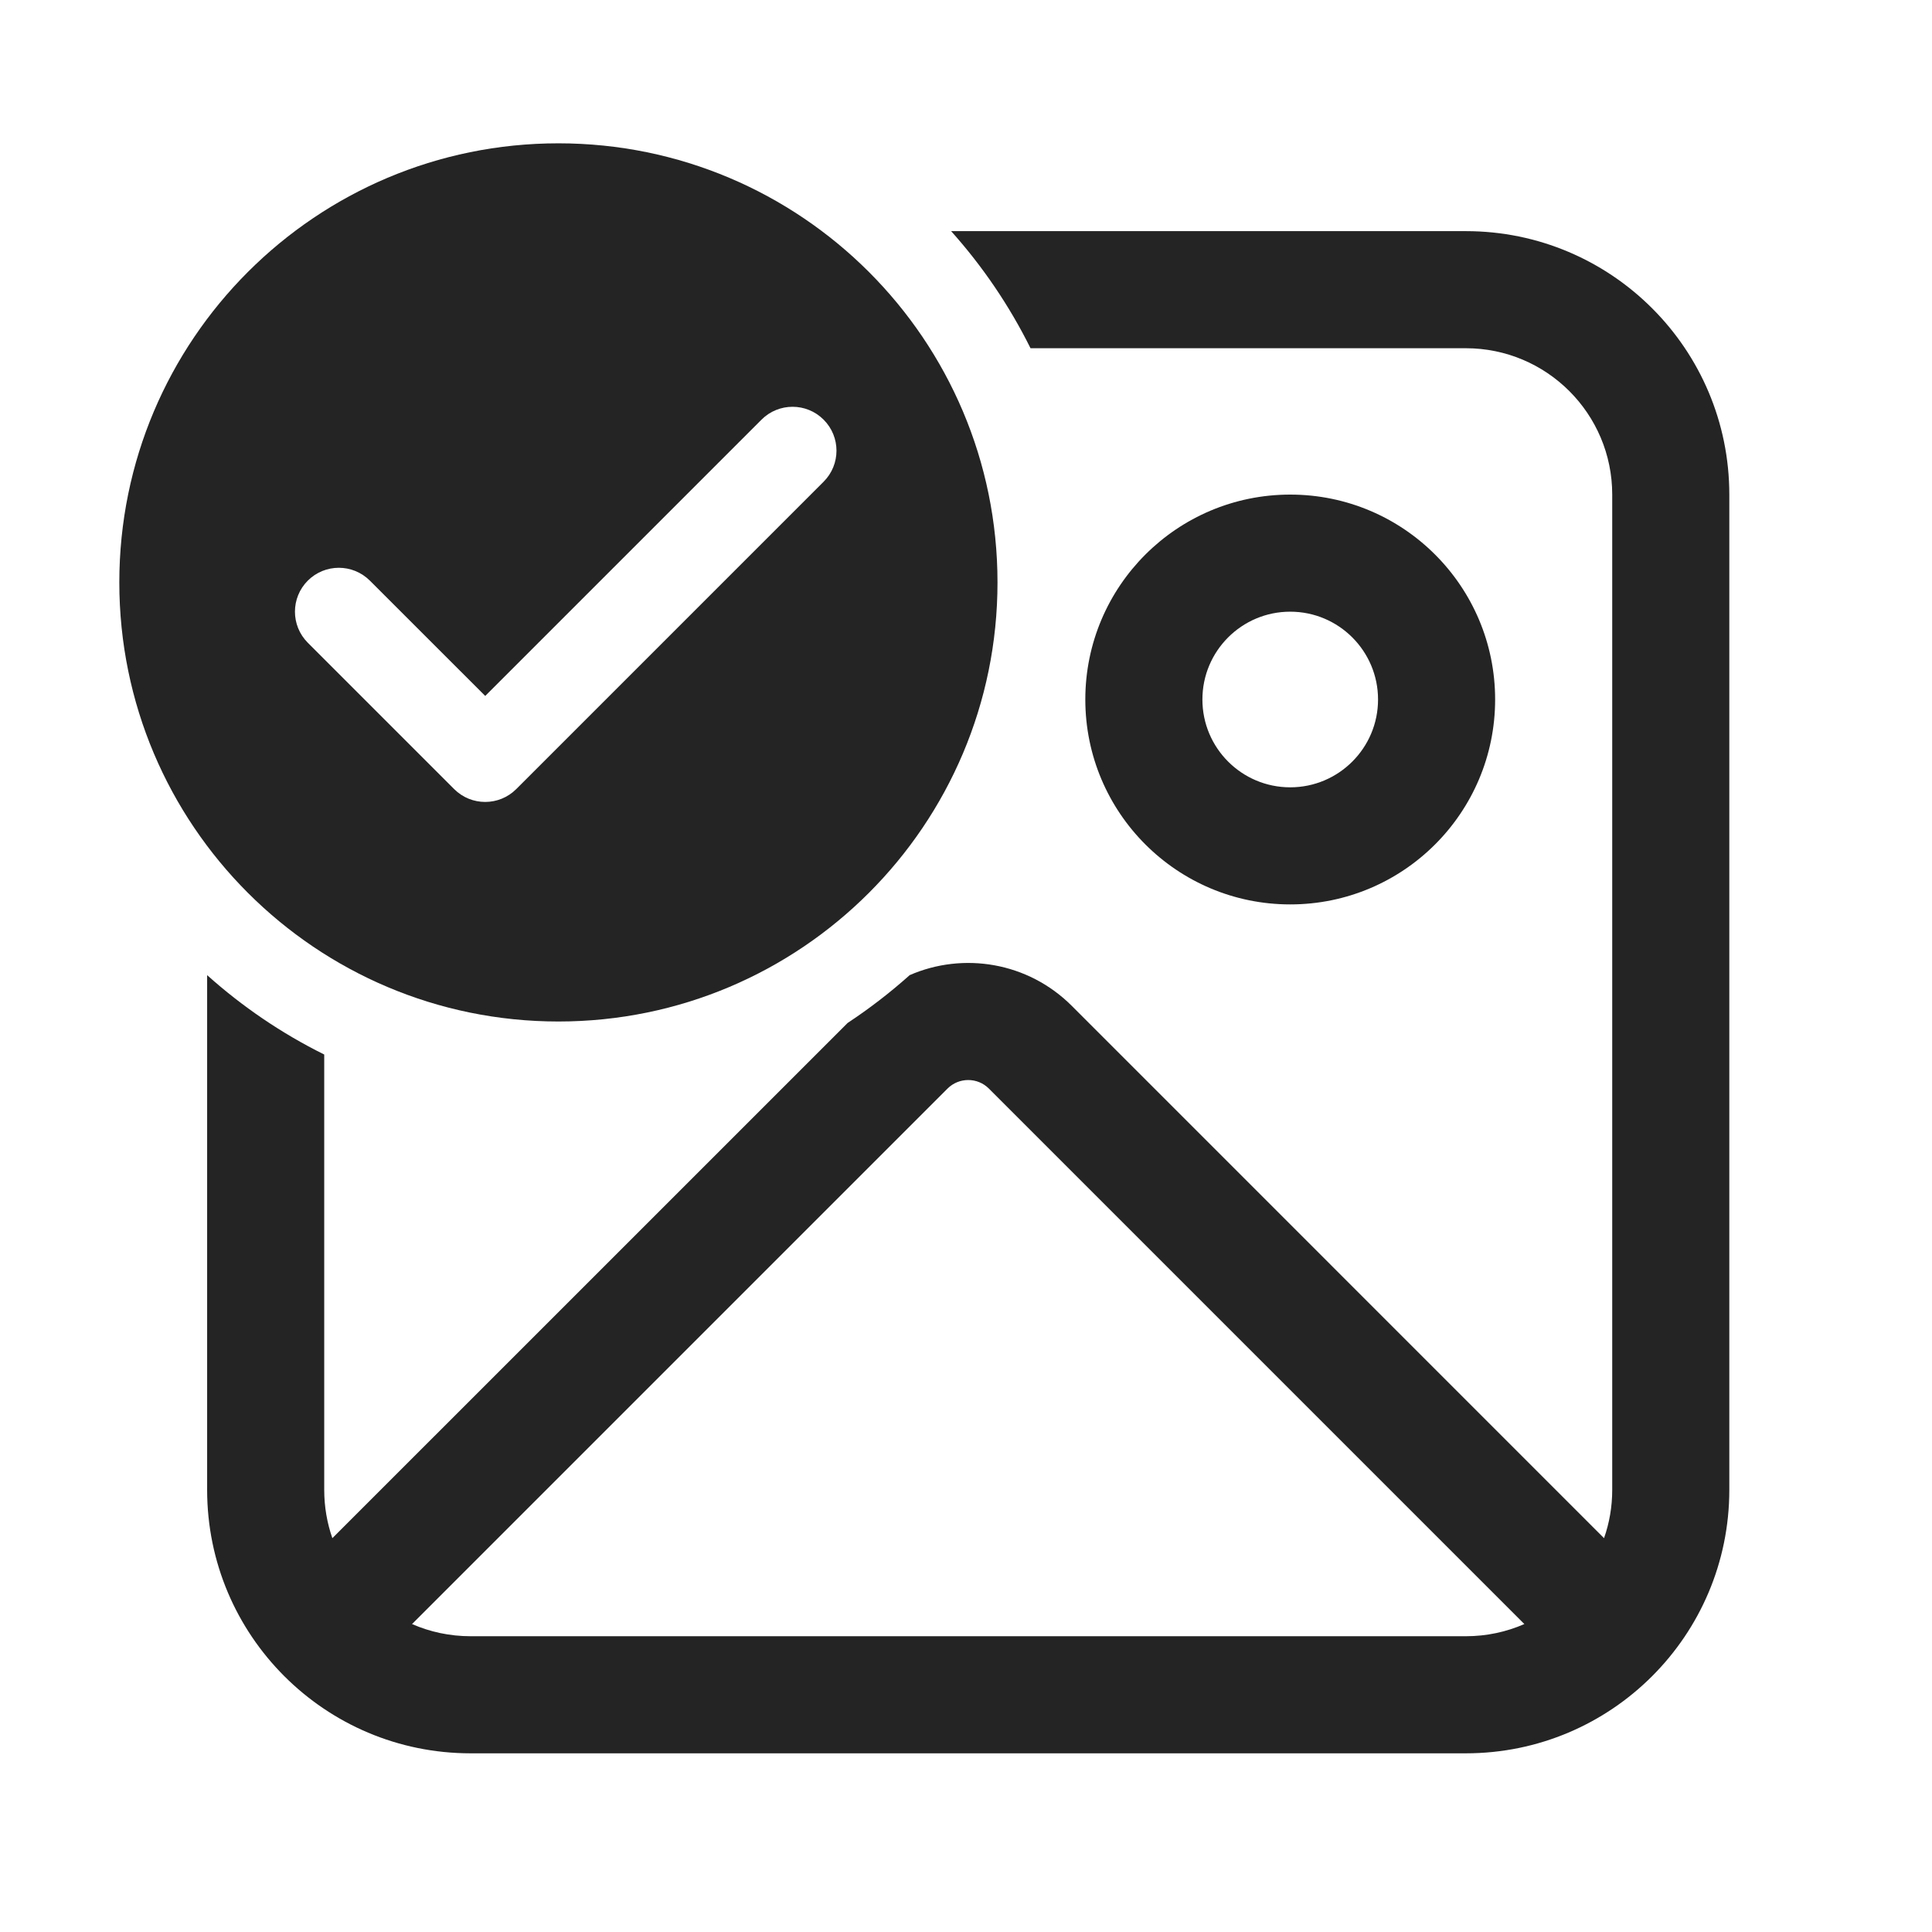 <svg width="33" height="33" viewBox="0 0 33 33" fill="none" xmlns="http://www.w3.org/2000/svg">
<path d="M3.538 16.656C4.137 17.193 4.81 17.651 5.538 18.012V25.448C5.538 25.737 5.587 26.015 5.677 26.273L14.479 17.472C14.852 17.226 15.206 16.953 15.538 16.656C16.453 16.257 17.557 16.432 18.306 17.18L27.398 26.273C27.489 26.015 27.538 25.737 27.538 25.448V8.448C27.538 7.067 26.418 5.948 25.038 5.948H17.602C17.24 5.22 16.783 4.548 16.246 3.948H25.038C27.523 3.948 29.538 5.963 29.538 8.448V25.448C29.538 27.933 27.523 29.948 25.038 29.948H8.038C5.552 29.948 3.538 27.933 3.538 25.448V16.656ZM26.037 27.74L16.891 18.594C16.696 18.399 16.38 18.399 16.184 18.594L7.038 27.74C7.344 27.874 7.682 27.948 8.038 27.948H25.038C25.393 27.948 25.731 27.874 26.037 27.74Z" fill="#242424"/>
<path d="M18.538 11.948C18.538 10.015 20.105 8.448 22.038 8.448C23.971 8.448 25.538 10.015 25.538 11.948C25.538 13.881 23.971 15.448 22.038 15.448C20.105 15.448 18.538 13.881 18.538 11.948ZM22.038 10.448C21.209 10.448 20.538 11.12 20.538 11.948C20.538 12.776 21.209 13.448 22.038 13.448C22.866 13.448 23.538 12.776 23.538 11.948C23.538 11.12 22.866 10.448 22.038 10.448Z" fill="#242424"/>
<path d="M17.038 9.948C17.038 5.806 13.68 2.448 9.538 2.448C5.396 2.448 2.038 5.806 2.038 9.948C2.038 14.09 5.396 17.448 9.538 17.448C13.68 17.448 17.038 14.09 17.038 9.948ZM14.068 8.228L8.818 13.478C8.525 13.771 8.05 13.771 7.757 13.478L5.257 10.978C4.965 10.685 4.965 10.211 5.257 9.918C5.55 9.625 6.025 9.625 6.318 9.918L8.288 11.887L13.007 7.168C13.3 6.875 13.775 6.875 14.068 7.168C14.361 7.461 14.361 7.935 14.068 8.228Z" fill="#242424"/>
</svg>
